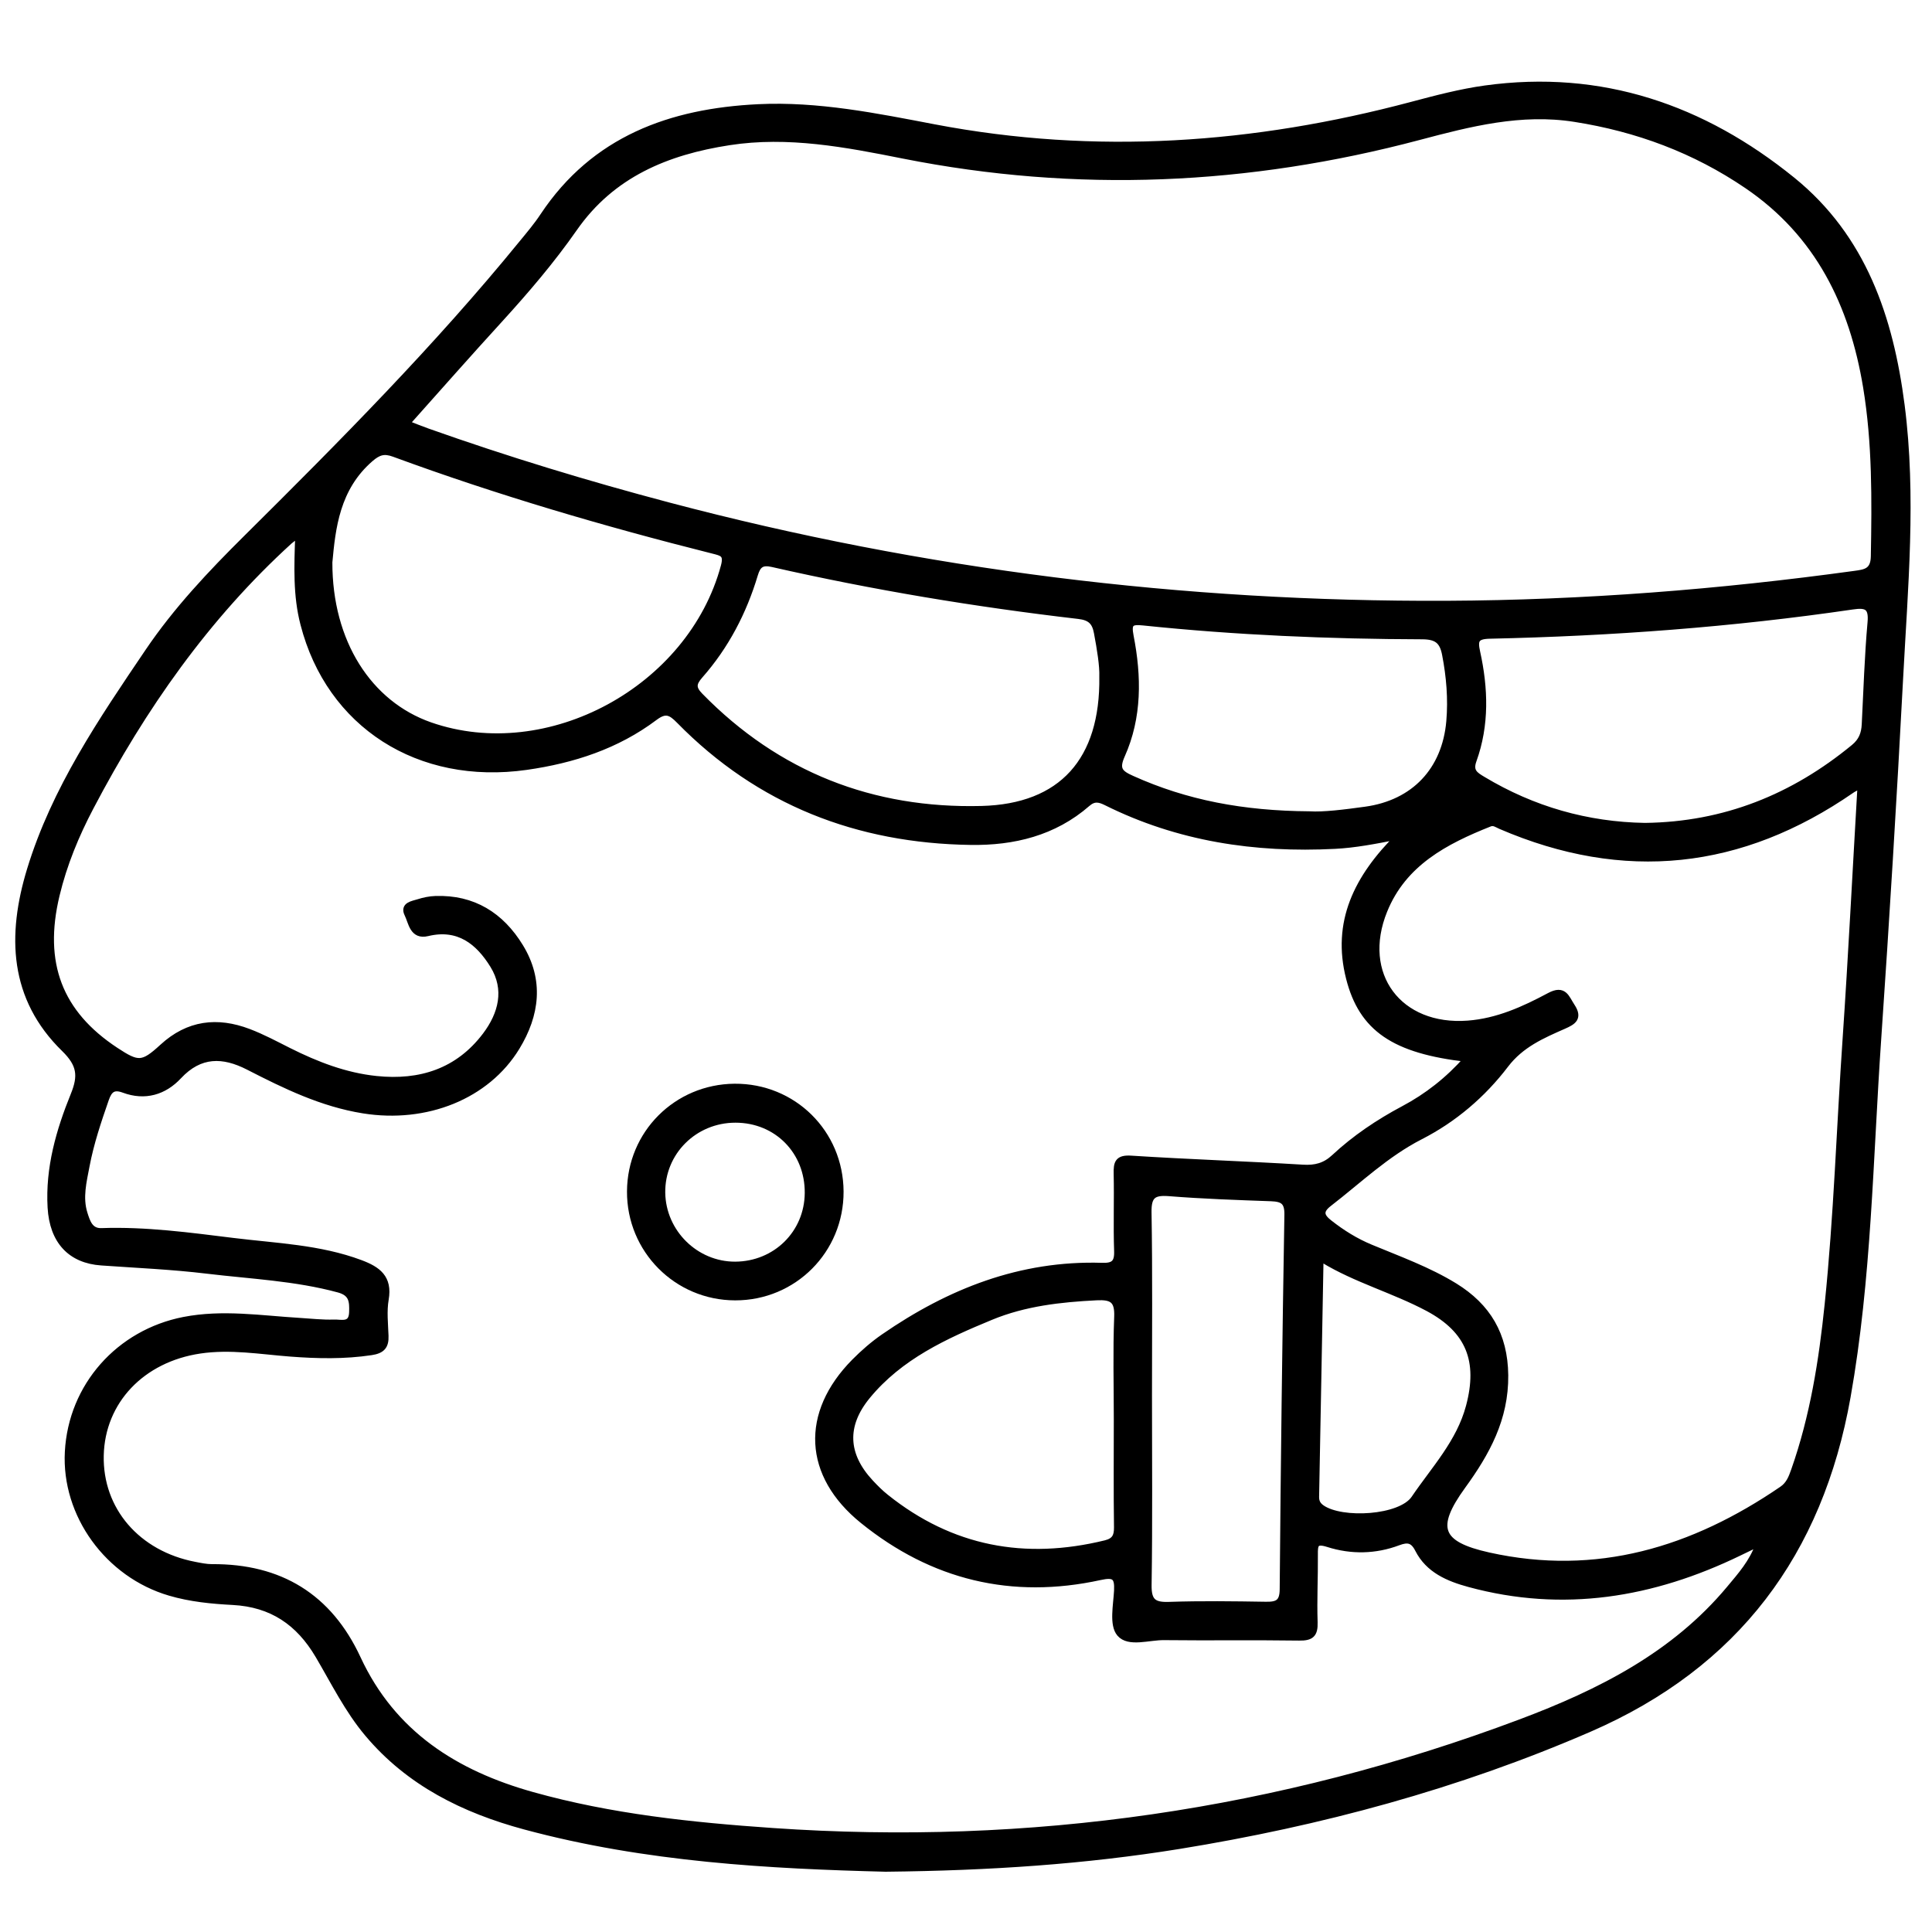 <?xml version="1.0" encoding="utf-8"?>
<!-- Generator: Adobe Illustrator 23.0.0, SVG Export Plug-In . SVG Version: 6.00 Build 0)  -->
<svg version="1.0" xmlns="http://www.w3.org/2000/svg" xmlns:xlink="http://www.w3.org/1999/xlink" x="0px" y="0px"
	 viewBox="0 0 3000 3000" style="enable-background:new 0 0 3000 3000;" xml:space="preserve">
<style type="text/css">
	.st0{stroke:#000000;stroke-width:10;stroke-miterlimit:10;}
</style>
<g id="Layer_1">
</g>
<g id="Layer_2">
	<g>
		<path class="st0" d="M1375,2901.4c-177.8-4.5-371.4-14.6-560-65.5c-94.1-25.4-179.5-67.3-243.9-143.9
			c-31.1-36.9-52.3-80.3-76.6-121.5c-30.4-51.5-72.3-80.1-133-83.3c-32.7-1.7-65.8-4.9-97.7-14.3
			c-96.2-28.2-163.4-121.2-158.1-218.6c5.5-102,79.2-184.7,179.9-204.4c60.1-11.7,119.5-2.1,179.2,1.5c18,1.1,36,3.2,53.9,2.6
			c11.1-0.4,27.7,5.7,28.4-16.2c0.6-17.1-0.1-30-21.1-35.7c-67-18.2-136-21.1-204.3-29.3c-54.5-6.6-109.5-8.9-164.3-12.8
			c-47.6-3.3-75.5-32.9-78.5-85.1c-3.5-61.3,13.2-119.1,35.8-174.7c12-29.6,10-47.5-14.5-71.5c-81.2-79.1-84.4-176.3-53.3-278.2
			c38.2-125.1,111-231.8,183.2-338.5c43.8-64.8,97.4-121.6,152.9-176.6C531.2,688.4,678.3,540.2,810.6,378
			c11.4-13.9,23.1-27.7,33-42.7c79.4-119.4,198-161.9,333.7-168.5c92.5-4.5,183.3,14,273.4,31.2c250.4,47.7,497,30.2,741.8-35
			c37.6-10,75.5-20,113.9-25.3c179.9-24.8,337.7,29.6,476.4,141.9c110.3,89.3,152.2,214.1,169.7,349.6c18.3,141.8,5,283.5-2.4,425.1
			c-9.8,186.6-21.2,373.1-34,559.5c-12.8,185.3-14.9,371.5-47.5,555.1c-43.1,242.4-172.8,416.5-400.7,515.5
			c-204.6,88.8-418,146.2-637.7,181.8C1684.8,2889.6,1538.3,2899.7,1375,2901.4z M463.5,829.5c-8,6-11.2,8.1-14,10.6
			c-129.5,117.9-228,259-308.9,413.1c-22.8,43.3-41.5,88.6-53,136.5c-25.5,106,4.2,183.8,92,241.6c34.7,22.8,41.8,23.2,72.9-5.4
			c40-36.7,84.8-41.9,133.5-23.4c21.4,8.1,41.8,19.1,62.3,29.4c43.1,21.6,87.7,38.9,136,43.9c68.2,7.1,127.2-11.7,169.7-67.9
			c25-33.1,35-71.5,11.8-109.2c-22.6-36.6-53.7-61.7-102.1-50c-22.9,5.5-24.5-16.7-30.7-29.2c-7-13.9,7.9-15.5,16.7-18.3
			c8.4-2.7,17.5-4.6,26.3-4.9c58.7-2.1,101.9,25.3,131.6,73.8c32.1,52.4,25.3,105.5-5.4,155.9c-46.4,76.1-140.5,113.5-237.9,97.9
			c-64.3-10.3-121.5-38.2-178.4-67.4c-39.4-20.2-75.4-21.1-108.6,14.5c-22.7,24.3-52.3,33.1-84.9,21c-16.4-6.1-23.1-0.2-28.3,14.8
			c-11.8,34-23.3,68.1-30,103.5c-4.6,24.4-11,49.2-3.2,74.1c4.2,13.3,8.7,28.2,26.6,27.6c68.9-2.4,136.9,6.9,204.9,15.3
			c66.3,8.2,133.5,10.3,197.2,34.1c27,10.1,44.7,22.9,39,56c-3.2,18.4-1,37.9-0.3,56.9c0.6,15.8-5.1,22.5-21.8,25
			c-41.9,6.3-83.6,5.4-125.6,2.2c-46.7-3.6-93.1-11.7-140.4-4.7c-90.1,13.3-152.5,78.6-154.4,163.2
			c-1.9,84.7,56.9,153.1,146.4,170.2c8.8,1.7,17.8,3.6,26.7,3.6c105.5-0.7,181.6,45.7,226.1,141.6
			c54.4,117.2,151.9,178.8,271.4,212.2c121.8,34.1,246.9,47.2,372.6,55.9c399.5,27.6,787.2-28.1,1162.1-169
			c122.5-46,238.3-104.2,324.4-207.5c17.1-20.5,35.2-40.7,45.2-68.8c-4.9,0.9-5.9,0.8-6.8,1.2c-8.1,3.9-16.2,7.8-24.2,11.7
			c-133.8,64.8-272.5,88-418.4,48.4c-32.5-8.8-63.3-21.8-79.5-53.7c-7.9-15.6-16.7-16.3-30.8-11.1c-35.8,13.5-72.9,14.1-108.8,2.7
			c-20.3-6.5-21.3,0.9-21.1,16.8c0.3,35-1.6,70-0.4,104.9c0.6,18.7-5.2,23.7-23.6,23.4c-70-1-140,0.1-209.9-0.7
			c-23.6-0.3-54.8,11-68.6-5.3c-11.6-13.6-5.2-43.8-4-66.5c1.1-22.1-4.6-26.3-26.9-21.4c-136.4,29.8-259.7,0.1-368.2-87.7
			c-87.4-70.7-91.9-166.1-12.9-246.1c14-14.1,29.2-27.4,45.6-38.7c101.8-70.3,212.5-114.1,338.5-110.2c17.8,0.6,24.7-4.2,24-23.3
			c-1.4-39.9,0.2-80-0.7-119.9c-0.4-16.8,1.6-24.6,22.3-23.2c88.7,5.7,177.7,8.6,266.4,14c19.5,1.2,34.5-2.7,48.8-16
			c32.3-30.1,68.6-54.5,107.7-75.3c36.7-19.5,69.3-44.9,98.8-78.3c-113.4-12.8-163.3-47-183.2-125.2c-22-86.4,11.7-155.7,77.1-220.5
			c-38.2,7.6-68.3,13.3-99.3,14.9c-123.9,6.4-243-11.5-355-67.3c-10.8-5.4-19.2-7.2-29.6,1.9c-51.8,45.2-114.6,60.3-181,59.3
			c-175.4-2.5-328.2-61.6-452.2-188c-13.3-13.6-21.6-17.9-38.6-5.1c-58.9,44.3-126.9,66.3-199.1,76.6
			c-166.9,23.8-305.6-65.2-345.9-221.5C460,924.9,461.6,880.1,463.5,829.5z M631.1,657.6c11.9,4.6,22,8.8,32.2,12.4
			c123.2,43.7,248.2,81.7,374.6,115.1c396.2,104.8,799.4,154.6,1209,152.8c212.1-1,423.1-17.6,633.2-46.5
			c16.1-2.2,29.5-3.8,29.9-27.4c1.6-88,2.4-175.7-12-263c-21.2-128.4-74.4-237.8-185-313c-81.1-55.2-170.7-88.5-267.7-103.7
			c-83.6-13.2-163,7.2-242.1,28.2c-264.8,70.3-531,82.3-800.5,28.8c-88.8-17.7-178.9-35-270.5-20.8c-96.6,14.9-182,49.8-240.8,134.2
			c-34.8,49.9-74.5,96.3-115.6,141.4C727.7,548.7,680.3,602.5,631.1,657.6z M2889.4,1218.9c-7.8,4.2-11.3,5.8-14.3,7.9
			c-171.5,118.6-353,138.4-545.1,55.6c-5.3-2.3-10.3-6.4-16.9-3.8c-69.2,27.5-133.9,61.4-163.8,135.2
			c-40.5,99.7,22.9,184.1,130.1,176c46.1-3.5,87-22.1,126.6-43.3c22.7-12.2,25.8,3,34.6,16.3c11.8,17.9,2.1,23.6-12.4,30
			c-33.6,14.8-66.4,28.9-90.5,60.5c-35.3,46.4-80.1,84.6-132.1,111.2c-53.4,27.3-95.7,68.3-142.2,104.2c-15.6,12-11.6,20.7,0.8,30.4
			c19.7,15.5,40.7,28.6,64.1,38.3c44.2,18.4,89.4,34.6,130.4,59.8c51.2,31.6,77.6,75.5,78.3,138.2c0.7,67.5-28.6,120.4-66,171.9
			c-47.1,64.9-37.4,91,40.6,108.3c168,37.3,317.5-8.3,455.8-102.9c10.8-7.4,14.7-17.9,18.8-29.5c29.4-83.5,43.1-170.1,52.1-257.6
			c14.2-137.2,18.4-275.1,27.9-412.7C2875,1483.7,2881.5,1354,2889.4,1218.9z M511.1,873.1c-0.3,124.2,61.5,220,156.6,253.3
			c183.5,64.1,405.3-56.4,456.6-247.1c5.3-19.6-3-21-17.3-24.6c-167.4-42.1-332.9-90.6-495-150.2c-15.4-5.7-24.4-3-36.8,7.7
			C522.3,757.9,516,820.2,511.1,873.1z M1712,1050.8c0.6-17.3-3.6-42.9-8.4-68.5c-3.1-16.8-10.5-24.1-28.9-26.2
			c-159.8-18.6-318.4-44.9-475.3-80.6c-16.3-3.7-22.9,1.1-27.5,16.6c-17.4,58.1-45,111.1-85.2,156.7c-10.7,12.2-11.6,19.8,0.3,31.9
			c120,122.8,267.6,180.1,437.1,175.8C1648.9,1253.4,1713.8,1180.8,1712,1050.8z M2554.2,1282.8c123.8-1.5,230.5-44.7,324.6-122.1
			c12.2-10,16.4-21.4,17.1-35.9c2.7-52.8,4.3-105.7,9-158.3c2.3-25.1-7.1-28.2-28.2-25.1c-186.8,27.4-374.8,41.3-563.5,45.4
			c-21.6,0.5-23.9,7.2-19.8,25.8c12.4,56.3,14.3,112.9-5.6,168.1c-6.3,17.4,2.9,22.9,14.6,29.9
			C2380.3,1257.4,2464.5,1281.3,2554.2,1282.8z M1783.8,2167.3c0,97.9,0.9,195.9-0.6,293.8c-0.4,25.7,7.9,32.2,32.2,31.3
			c49.9-1.7,99.9-1,149.9-0.2c18,0.3,26.7-3.2,26.8-24.4c1.6-193.9,4-387.7,7.3-581.6c0.4-20.8-7.7-25.2-25.5-25.9
			c-52.9-1.9-105.9-3.7-158.6-7.9c-24.5-1.9-32.6,4.1-32.2,30C1784.7,1977.3,1783.8,2072.3,1783.8,2167.3z M2033.3,1264.8
			c21.6,1.4,54.4-2.7,87-7.2c75.6-10.4,123.9-61.4,130.5-137.4c3-35,0.1-69.6-6.6-104.2c-4-20.9-13.1-28.2-35.7-28.3
			c-144.7-0.4-289.3-6.5-433.3-21.5c-19.2-2-23.9,1.1-19.9,21.6c12.2,62.6,13.1,125.6-13.5,185c-9.9,22.1-2.6,28.4,15.8,36.6
			C1841.6,1247.3,1929.9,1264.1,2033.3,1264.8z M1734.5,2203.6c0-53-1.5-106,0.6-158.9c1.1-26.3-8.4-31.8-32.3-30.6
			c-56.2,2.8-111.8,9-164.1,30.6c-71.3,29.4-141.5,61.5-192.1,123.1c-37.4,45.6-35.2,91.3,5,134.5c7.5,8,15.3,15.9,23.9,22.7
			c101.6,81.3,215.9,102.4,341.2,71.7c14.1-3.5,18.3-10.8,18.1-25.1C1734,2315.6,1734.5,2259.6,1734.5,2203.6z M2054.4,1955.8
			c-2.8,2.2-4.3,2.8-4.3,3.4c-2.3,121.7-4.4,243.4-6.8,365.1c-0.1,7.8,2.7,12.9,9.1,17.4c31.1,21.7,122.5,16.7,143.8-14.8
			c31-45.7,70.2-86.9,85.1-142.9c18.8-70.6,0.2-118.5-63.7-152.7C2164.3,2002.9,2105.3,1986.9,2054.4,1955.8z"/>
		<path class="st0" d="M1141.6,2014.2c-90.6-0.1-163.5-73.5-163-164.2c0.4-89.8,72-161.4,162-162.2c91.1-0.7,163.9,71.2,164.3,162.4
			C1305.3,1941.3,1232.5,2014.4,1141.6,2014.2z M1142,1738.3c-64,0-114.9,50.9-114,113.9c1,61.7,52.2,112.1,113.6,111.9
			c63-0.3,112.5-49,113-111.5C1255.2,1787.8,1206.5,1738.3,1142,1738.3z"/>
	</g>
</g>
</svg>
